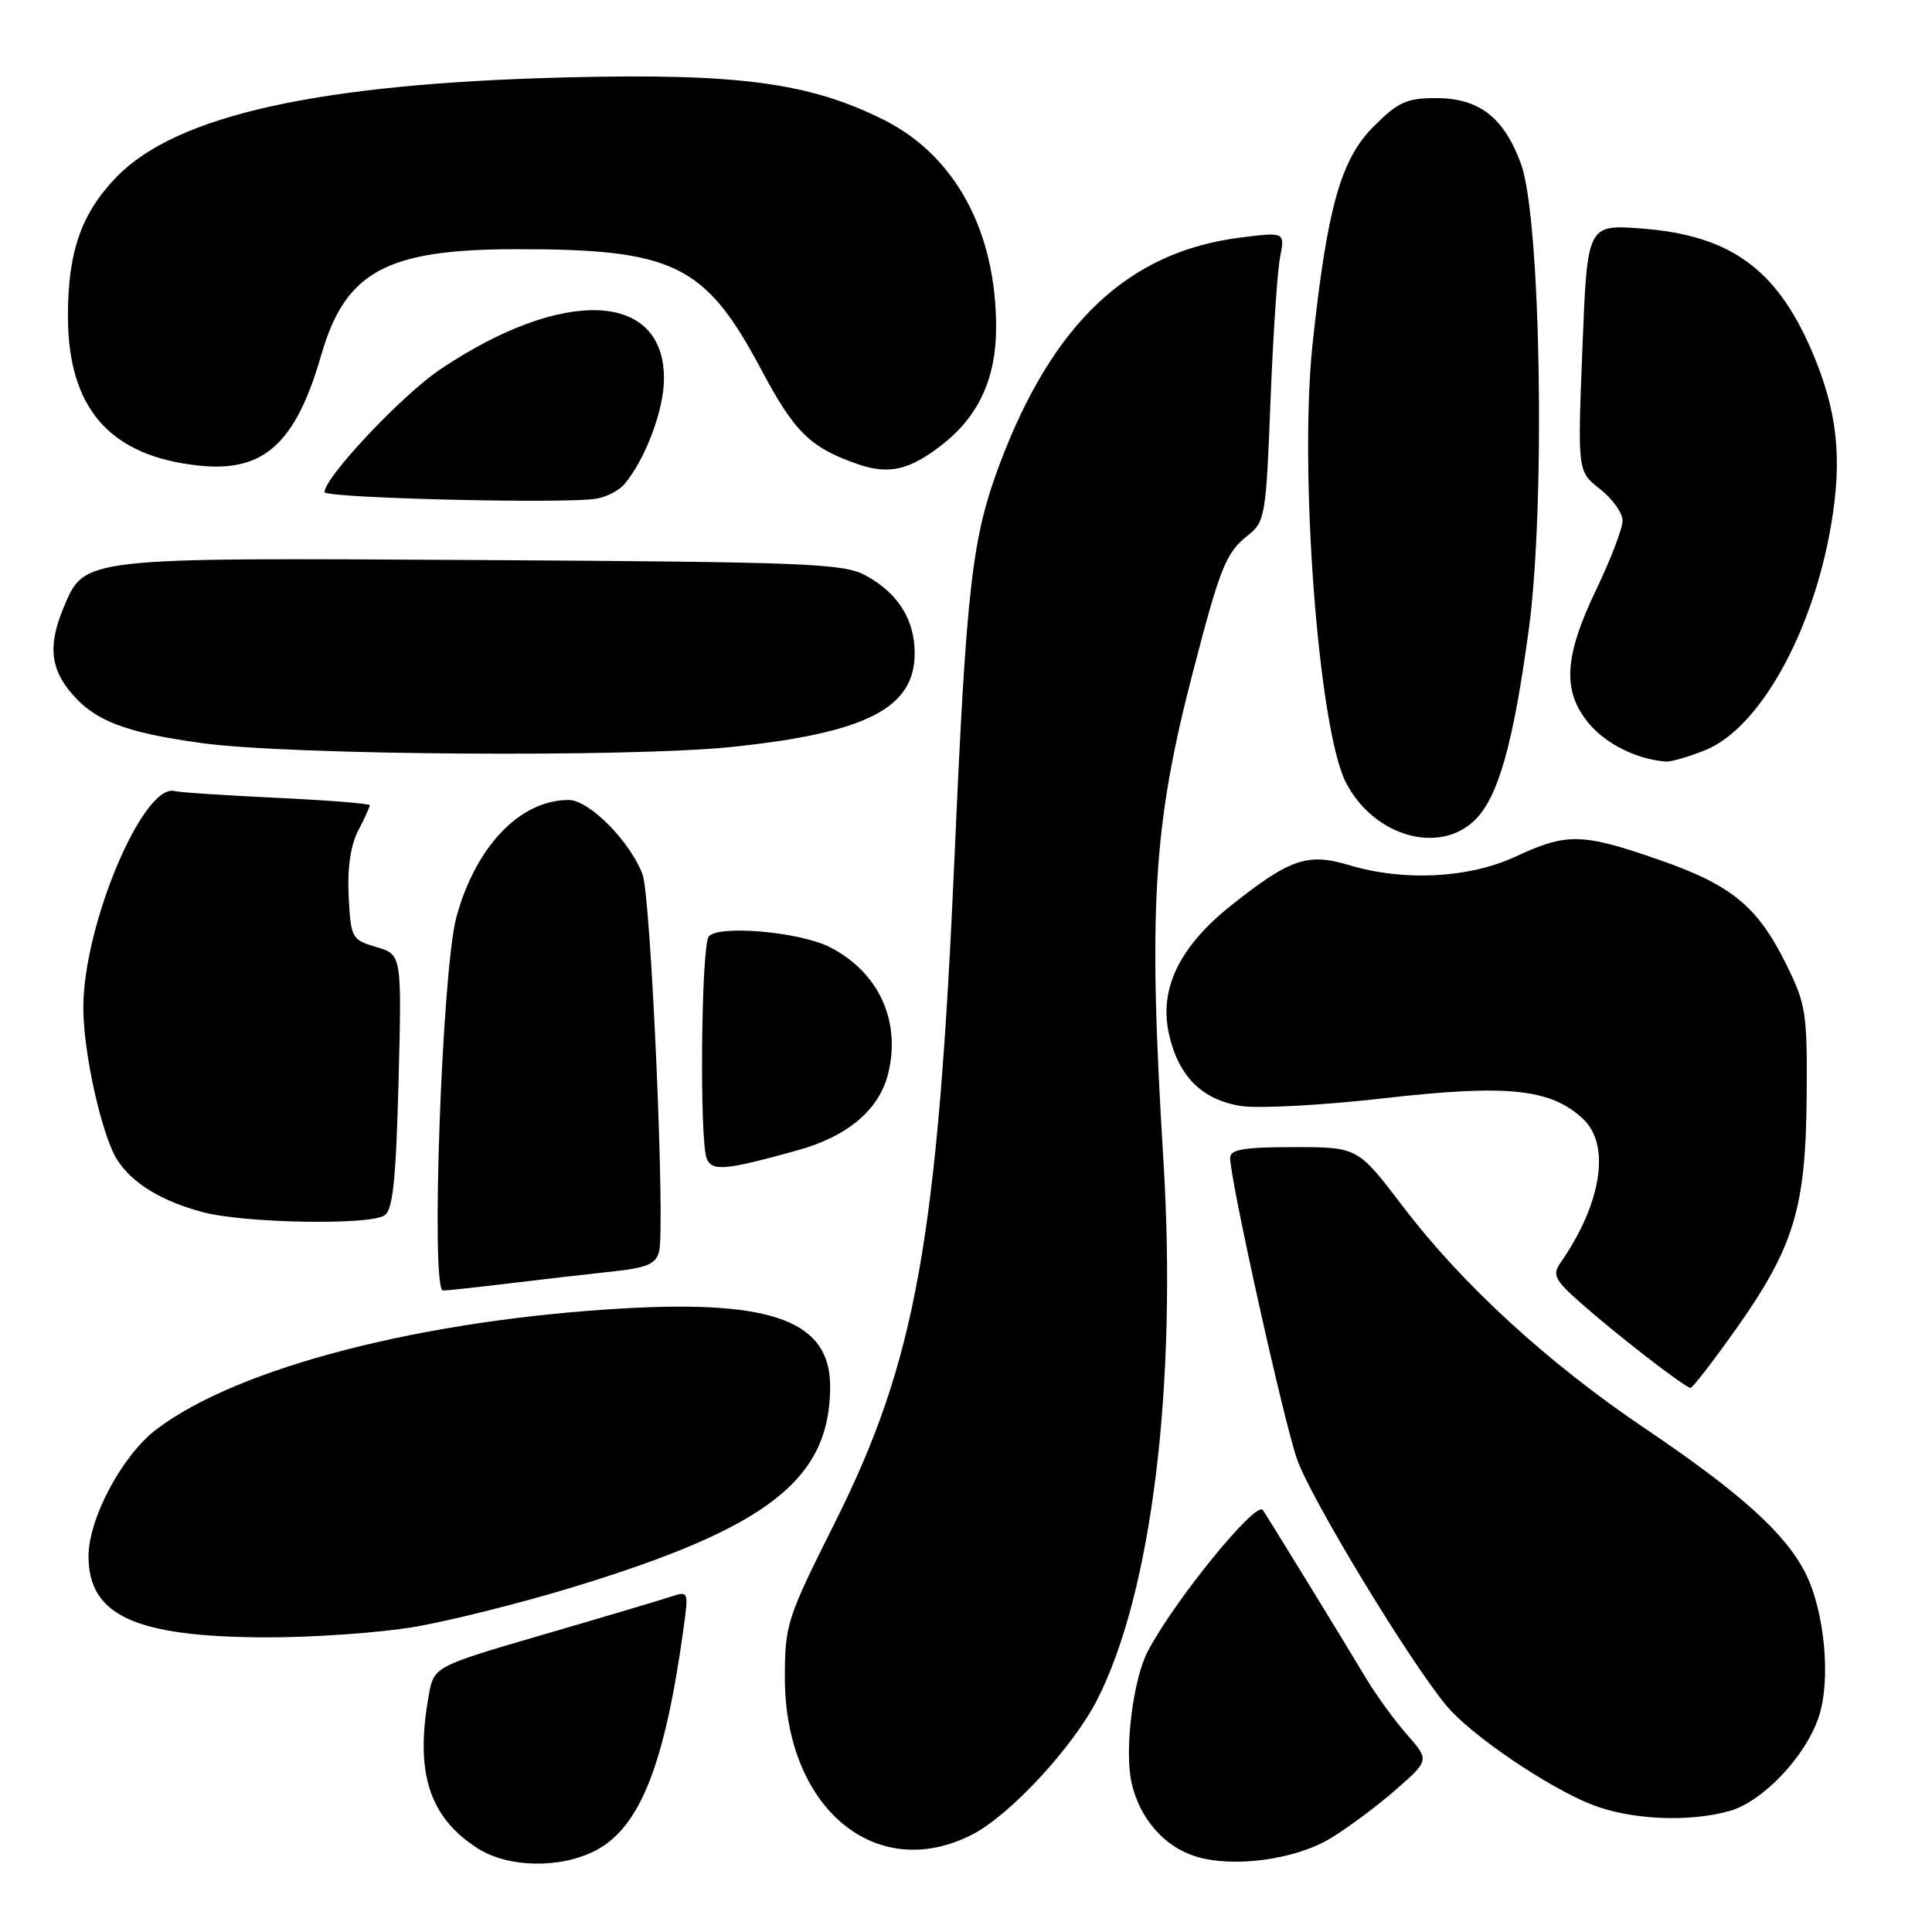 <?xml version="1.0" encoding="UTF-8" standalone="no"?>
<!DOCTYPE svg PUBLIC "-//W3C//DTD SVG 1.1//EN" "http://www.w3.org/Graphics/SVG/1.1/DTD/svg11.dtd" >
<svg xmlns="http://www.w3.org/2000/svg" xmlns:xlink="http://www.w3.org/1999/xlink" version="1.1" viewBox="0 0 256 256">
 <g >
 <path fill="currentColor"
d=" M 79.02 245.15 C 84.85 242.04 88.12 233.70 90.59 215.64 C 91.25 210.86 91.22 210.80 88.88 211.57 C 87.57 212.01 79.97 214.27 72.00 216.59 C 57.50 220.82 57.50 220.82 56.81 224.66 C 54.97 234.87 56.86 240.79 63.28 244.91 C 67.37 247.52 74.35 247.63 79.02 245.15 Z  M 176.30 243.59 C 178.61 242.19 182.51 239.29 184.96 237.14 C 189.41 233.24 189.41 233.24 186.41 229.81 C 184.76 227.93 182.35 224.62 181.05 222.45 C 178.03 217.39 167.74 200.63 167.32 200.08 C 166.38 198.86 155.63 212.07 152.09 218.80 C 150.13 222.52 148.97 231.91 149.94 236.24 C 151.00 240.96 154.26 244.69 158.44 245.99 C 163.41 247.53 171.62 246.42 176.30 243.59 Z  M 128.80 243.10 C 133.82 240.54 142.21 231.48 145.41 225.17 C 152.63 210.94 155.98 183.55 154.16 153.78 C 152.11 120.34 152.77 109.38 158.08 89.00 C 161.72 75.01 162.45 73.22 165.41 70.89 C 167.61 69.16 167.77 68.25 168.34 53.28 C 168.68 44.60 169.25 35.98 169.61 34.12 C 170.27 30.74 170.27 30.74 164.41 31.47 C 149.54 33.33 139.52 42.75 132.46 61.50 C 128.80 71.25 128.06 77.63 126.50 113.10 C 124.25 164.28 121.38 180.29 110.58 201.85 C 104.27 214.44 104.00 215.27 104.00 222.31 C 104.00 239.53 116.03 249.62 128.80 243.10 Z  M 229.15 239.97 C 233.56 238.75 239.27 232.73 241.00 227.48 C 242.64 222.54 241.77 213.44 239.20 208.38 C 236.51 203.12 230.57 197.78 217.92 189.24 C 205.08 180.58 193.76 170.20 185.89 159.86 C 179.91 152.00 179.91 152.00 171.46 152.00 C 164.85 152.00 163.00 152.31 163.00 153.41 C 163.00 156.36 170.09 188.31 171.87 193.37 C 173.73 198.66 186.88 220.33 191.73 226.09 C 195.00 229.98 205.12 236.84 210.95 239.13 C 216.08 241.13 223.70 241.49 229.15 239.97 Z  M 55.12 215.54 C 59.73 214.73 68.89 212.44 75.48 210.44 C 101.72 202.49 110.00 196.08 110.00 183.71 C 110.00 175.15 102.53 172.28 83.00 173.35 C 56.16 174.83 31.48 181.19 20.70 189.42 C 16.18 192.86 11.73 201.20 11.73 206.22 C 11.73 214.06 17.91 216.89 35.12 216.96 C 41.51 216.98 50.51 216.34 55.12 215.54 Z  M 229.96 176.21 C 237.69 165.28 239.26 160.16 239.39 145.50 C 239.49 134.36 239.31 133.11 236.78 127.97 C 232.94 120.14 229.51 117.29 219.87 113.94 C 209.63 110.38 207.64 110.33 200.85 113.49 C 194.65 116.37 186.05 116.82 178.79 114.64 C 173.28 112.98 170.95 113.77 163.15 119.96 C 156.28 125.41 153.55 131.06 154.90 137.03 C 156.16 142.66 159.31 145.77 164.52 146.56 C 166.86 146.91 175.41 146.44 183.53 145.51 C 199.79 143.66 205.48 144.26 209.75 148.25 C 213.45 151.70 212.23 159.47 206.77 167.33 C 205.66 168.93 205.99 169.59 209.50 172.69 C 214.26 176.90 223.29 183.88 224.00 183.90 C 224.28 183.91 226.95 180.44 229.96 176.21 Z  M 67.59 170.04 C 71.94 169.51 78.04 168.81 81.15 168.48 C 85.70 168.00 86.90 167.49 87.33 165.85 C 88.17 162.63 86.25 118.78 85.14 115.86 C 83.46 111.44 78.05 106.00 75.35 106.00 C 68.91 106.00 63.01 112.17 60.47 121.54 C 58.56 128.61 57.04 171.00 58.70 171.00 C 59.24 171.00 63.24 170.57 67.59 170.04 Z  M 50.93 161.06 C 52.06 160.35 52.46 156.49 52.81 143.32 C 53.24 126.48 53.24 126.48 49.87 125.49 C 46.61 124.53 46.49 124.32 46.20 118.79 C 46.01 115.08 46.44 112.05 47.45 110.09 C 48.30 108.45 49.00 106.92 49.00 106.70 C 49.00 106.48 43.47 106.04 36.71 105.72 C 29.96 105.40 23.84 105.00 23.13 104.82 C 18.96 103.79 11.05 122.56 11.04 133.50 C 11.03 139.49 13.52 150.61 15.56 153.73 C 17.59 156.83 21.37 159.14 26.85 160.61 C 32.28 162.07 48.84 162.38 50.93 161.06 Z  M 105.68 152.42 C 112.33 150.58 116.50 147.05 117.68 142.27 C 119.41 135.31 116.45 128.84 110.00 125.52 C 105.97 123.45 94.93 122.50 93.89 124.14 C 92.91 125.70 92.68 150.99 93.63 153.47 C 94.31 155.25 96.05 155.10 105.68 152.42 Z  M 195.49 108.60 C 198.54 105.55 200.51 98.57 202.56 83.50 C 204.80 67.08 204.17 28.90 201.55 21.75 C 199.27 15.53 196.00 13.00 190.25 13.00 C 186.40 13.00 185.23 13.53 182.02 16.75 C 177.66 21.11 175.87 27.48 173.93 45.50 C 172.11 62.46 174.71 96.67 178.35 103.71 C 182.04 110.84 190.76 113.33 195.49 108.60 Z  M 225.93 99.41 C 233.06 96.56 240.11 84.04 242.59 69.80 C 244.18 60.70 243.47 54.32 239.97 46.27 C 235.31 35.55 229.14 31.16 217.53 30.28 C 210.32 29.74 210.32 29.74 209.68 46.11 C 209.03 62.48 209.03 62.48 212.02 64.81 C 213.66 66.09 215.00 67.98 215.00 68.99 C 215.00 70.01 213.43 74.12 211.50 78.14 C 207.22 87.08 206.98 91.63 210.58 95.92 C 212.86 98.62 216.95 100.63 220.73 100.91 C 221.41 100.96 223.75 100.29 225.93 99.41 Z  M 97.00 98.97 C 114.81 97.11 121.20 93.83 121.20 86.56 C 121.20 82.11 118.99 78.59 114.74 76.27 C 111.79 74.66 107.22 74.47 63.77 74.21 C 10.60 73.89 11.23 73.82 8.42 80.53 C 6.46 85.24 6.64 88.27 9.09 91.39 C 12.27 95.43 16.30 97.04 26.86 98.48 C 38.51 100.07 83.48 100.38 97.00 98.97 Z  M 82.80 64.08 C 85.57 60.73 87.96 54.32 87.98 50.20 C 88.04 38.57 74.60 38.01 58.31 48.96 C 53.27 52.35 43.00 63.25 43.00 65.21 C 43.00 66.00 74.82 66.78 79.00 66.08 C 80.38 65.86 82.09 64.96 82.80 64.08 Z  M 124.87 58.90 C 129.66 55.16 131.99 50.11 131.99 43.43 C 132.01 30.65 126.57 20.61 117.09 15.87 C 107.22 10.94 97.76 9.68 74.88 10.26 C 42.27 11.08 23.39 15.27 15.47 23.42 C 10.78 28.25 9.00 33.33 9.00 41.85 C 9.00 54.13 14.57 60.48 26.42 61.70 C 34.98 62.59 39.19 58.76 42.58 47.00 C 45.76 36.01 51.18 33.05 68.20 33.02 C 89.28 32.98 93.43 35.00 100.84 48.92 C 105.31 57.32 107.37 59.33 113.72 61.52 C 117.82 62.92 120.54 62.29 124.87 58.90 Z "/>
</g>
</svg>